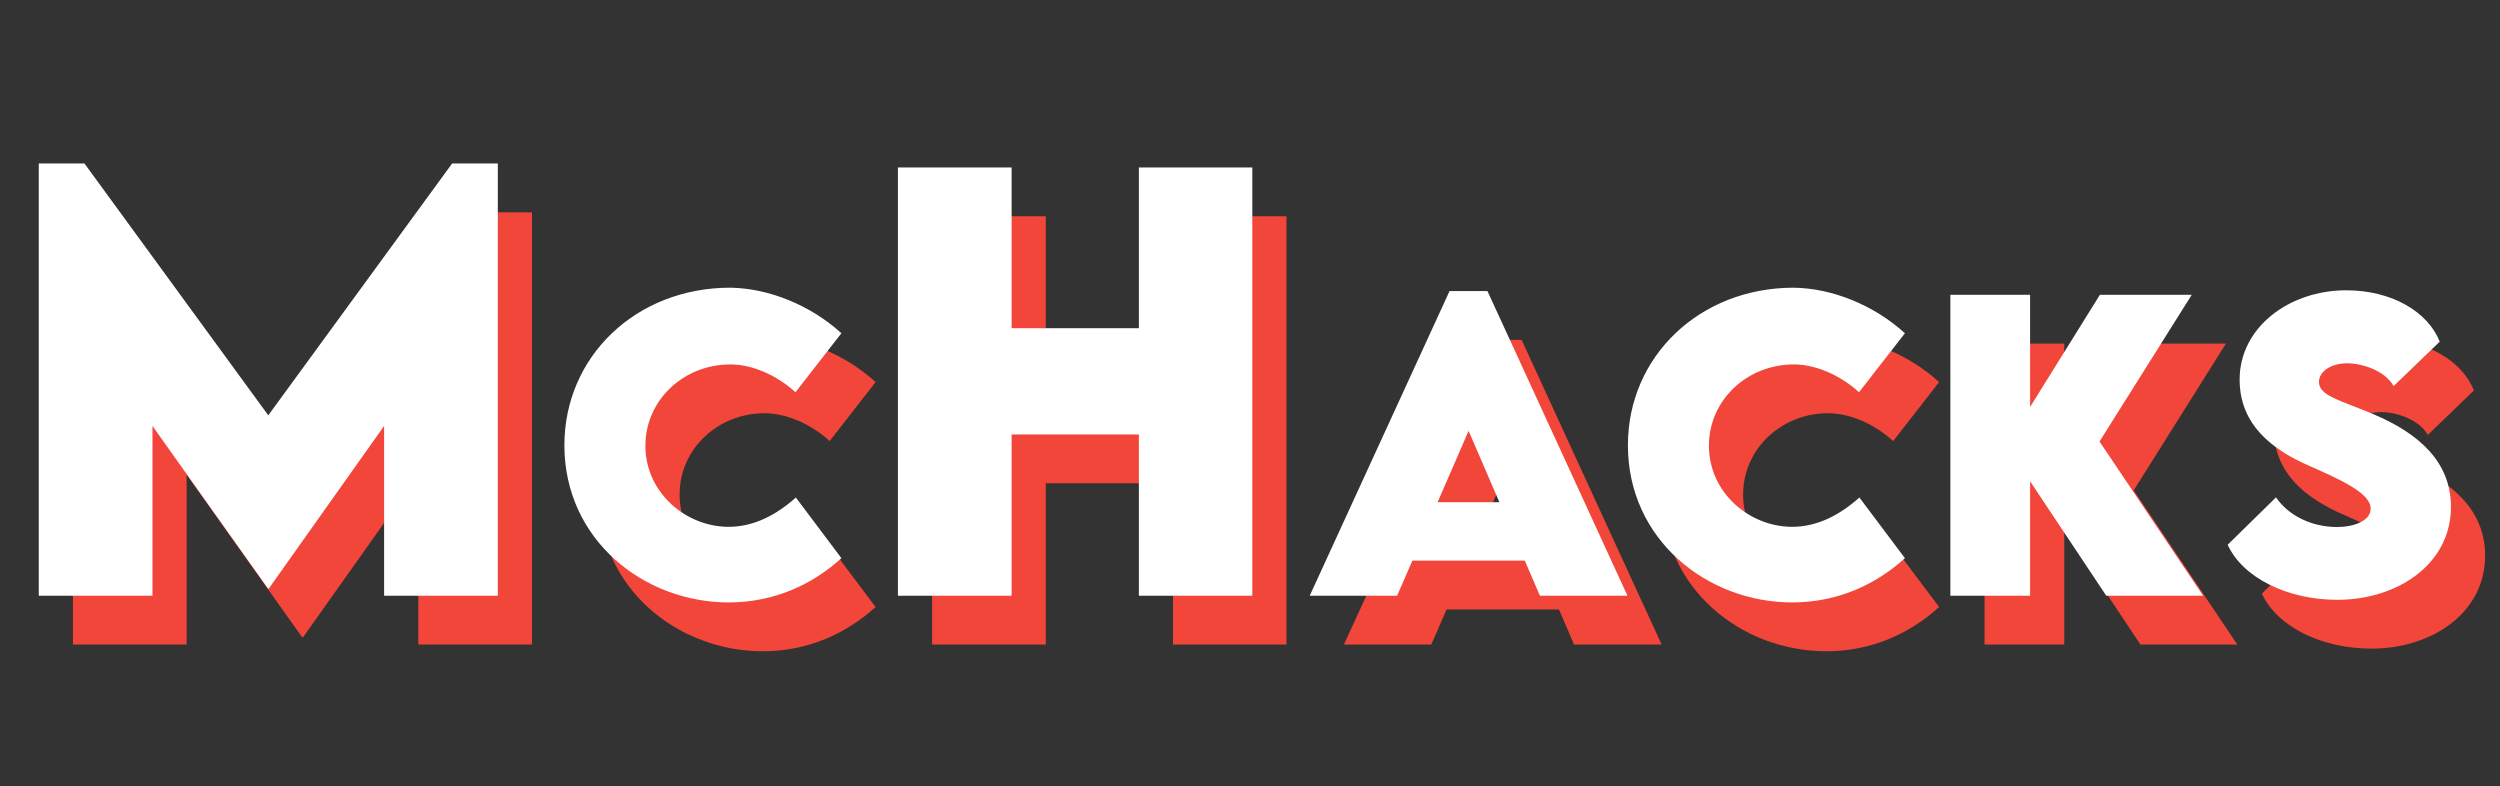<svg width="512" height="161" viewBox="0 0 512 161" fill="none" xmlns="http://www.w3.org/2000/svg">
<rect x="0" y="0" width="512" height="161" fill="#333333" stroke="none"/>
<path d="M99.594 43.482L61.945 95.058L24.296 43.482H14.939V132H38.224V97.235L61.891 130.531H62.054L85.666 97.235V132H108.952V43.482H99.594ZM156.231 133.376C165.597 133.376 173.435 129.668 179.322 124.316L169.994 111.89C166.018 115.446 161.392 117.893 156.231 117.893C147.438 117.893 139.18 110.858 139.18 101.3C139.18 91.857 147.094 84.632 156.575 84.632C161.124 84.632 166.133 86.887 169.917 90.328L179.322 78.247C173.014 72.512 164.489 69.033 156.537 68.919C137.345 68.919 122.587 82.95 122.587 101.186C122.587 120.531 138.836 133.376 156.231 133.376ZM240.24 44.298V77.213H214.179V44.298H190.894V132H214.179V98.976H240.24V132H263.471V44.298H240.24ZM322.372 132H340.303L311.629 69.607H303.868L275.233 132H293.126L296.26 124.813H319.276L322.372 132ZM301.422 112.846L307.768 98.242L314.076 112.846H301.422ZM374.039 133.376C383.406 133.376 391.243 129.668 397.131 124.316L387.802 111.89C383.826 115.446 379.201 117.893 374.039 117.893C365.246 117.893 356.988 110.858 356.988 101.3C356.988 91.857 364.902 84.632 374.383 84.632C378.933 84.632 383.941 86.887 387.726 90.328L397.131 78.247C390.823 72.512 382.297 69.033 374.345 68.919C355.153 68.919 340.396 82.95 340.396 101.186C340.396 120.531 356.644 133.376 374.039 133.376ZM458.203 132L436.984 100.421L455.871 70.371H437.061L422.763 93.348V70.371H406.438V132H422.763V108.564L438.361 132H458.203ZM485.669 132.841C498.018 132.841 508.952 125.539 508.952 113.802C508.952 104.703 502.568 98.815 492.933 94.763C486.281 91.972 481.923 91.055 481.923 88.225C481.923 86.123 484.331 84.402 487.696 84.402C490.64 84.402 495.38 85.817 497.215 89.067L506.658 79.968C504.25 73.889 496.909 69.454 487.505 69.454C475.806 69.454 465.675 77.062 465.675 87.728C465.675 97.019 472.365 102.142 480.164 105.506C486.205 108.182 492.513 110.973 492.513 114.146C492.513 116.669 489.11 117.931 485.631 117.931C480.47 117.931 475.691 115.637 473.13 111.852L463.228 121.563C466.325 128.368 475.538 132.841 485.669 132.841Z" fill="#F2463A"/>
<path d="M92.594 33.482L54.945 85.058L17.296 33.482H7.939V122H31.224V87.235L54.891 120.531H55.054L78.666 87.235V122H101.952V33.482H92.594ZM149.231 123.376C158.597 123.376 166.435 119.668 172.322 114.316L162.994 101.89C159.018 105.446 154.392 107.893 149.231 107.893C140.438 107.893 132.18 100.858 132.18 91.3C132.18 81.857 140.094 74.632 149.575 74.632C154.124 74.632 159.133 76.887 162.917 80.328L172.322 68.247C166.014 62.512 157.489 59.033 149.537 58.919C130.345 58.919 115.587 72.95 115.587 91.186C115.587 110.531 131.836 123.376 149.231 123.376ZM233.24 34.298V67.213H207.179V34.298H183.894V122H207.179V88.976H233.24V122H256.471V34.298H233.24ZM315.372 122H333.303L304.629 59.607H296.868L268.233 122H286.126L289.26 114.813H312.276L315.372 122ZM294.422 102.846L300.768 88.242L307.076 102.846H294.422ZM367.039 123.376C376.406 123.376 384.243 119.668 390.131 114.316L380.802 101.89C376.826 105.446 372.201 107.893 367.039 107.893C358.246 107.893 349.988 100.858 349.988 91.3C349.988 81.857 357.902 74.632 367.383 74.632C371.933 74.632 376.941 76.887 380.726 80.328L390.131 68.247C383.823 62.512 375.297 59.033 367.345 58.919C348.153 58.919 333.396 72.95 333.396 91.186C333.396 110.531 349.644 123.376 367.039 123.376ZM451.203 122L429.984 90.421L448.871 60.371H430.061L415.763 83.348V60.371H399.438V122H415.763V98.564L431.361 122H451.203ZM478.669 122.841C491.018 122.841 501.952 115.539 501.952 103.802C501.952 94.703 495.568 88.815 485.933 84.763C479.281 81.972 474.923 81.055 474.923 78.225C474.923 76.123 477.331 74.402 480.696 74.402C483.64 74.402 488.38 75.817 490.215 79.067L499.658 69.968C497.25 63.889 489.909 59.454 480.505 59.454C468.806 59.454 458.675 67.062 458.675 77.728C458.675 87.019 465.365 92.141 473.164 95.506C479.205 98.182 485.513 100.973 485.513 104.146C485.513 106.669 482.11 107.931 478.631 107.931C473.47 107.931 468.691 105.637 466.13 101.852L456.228 111.563C459.325 118.368 468.538 122.841 478.669 122.841Z" fill="white"/>
</svg>
